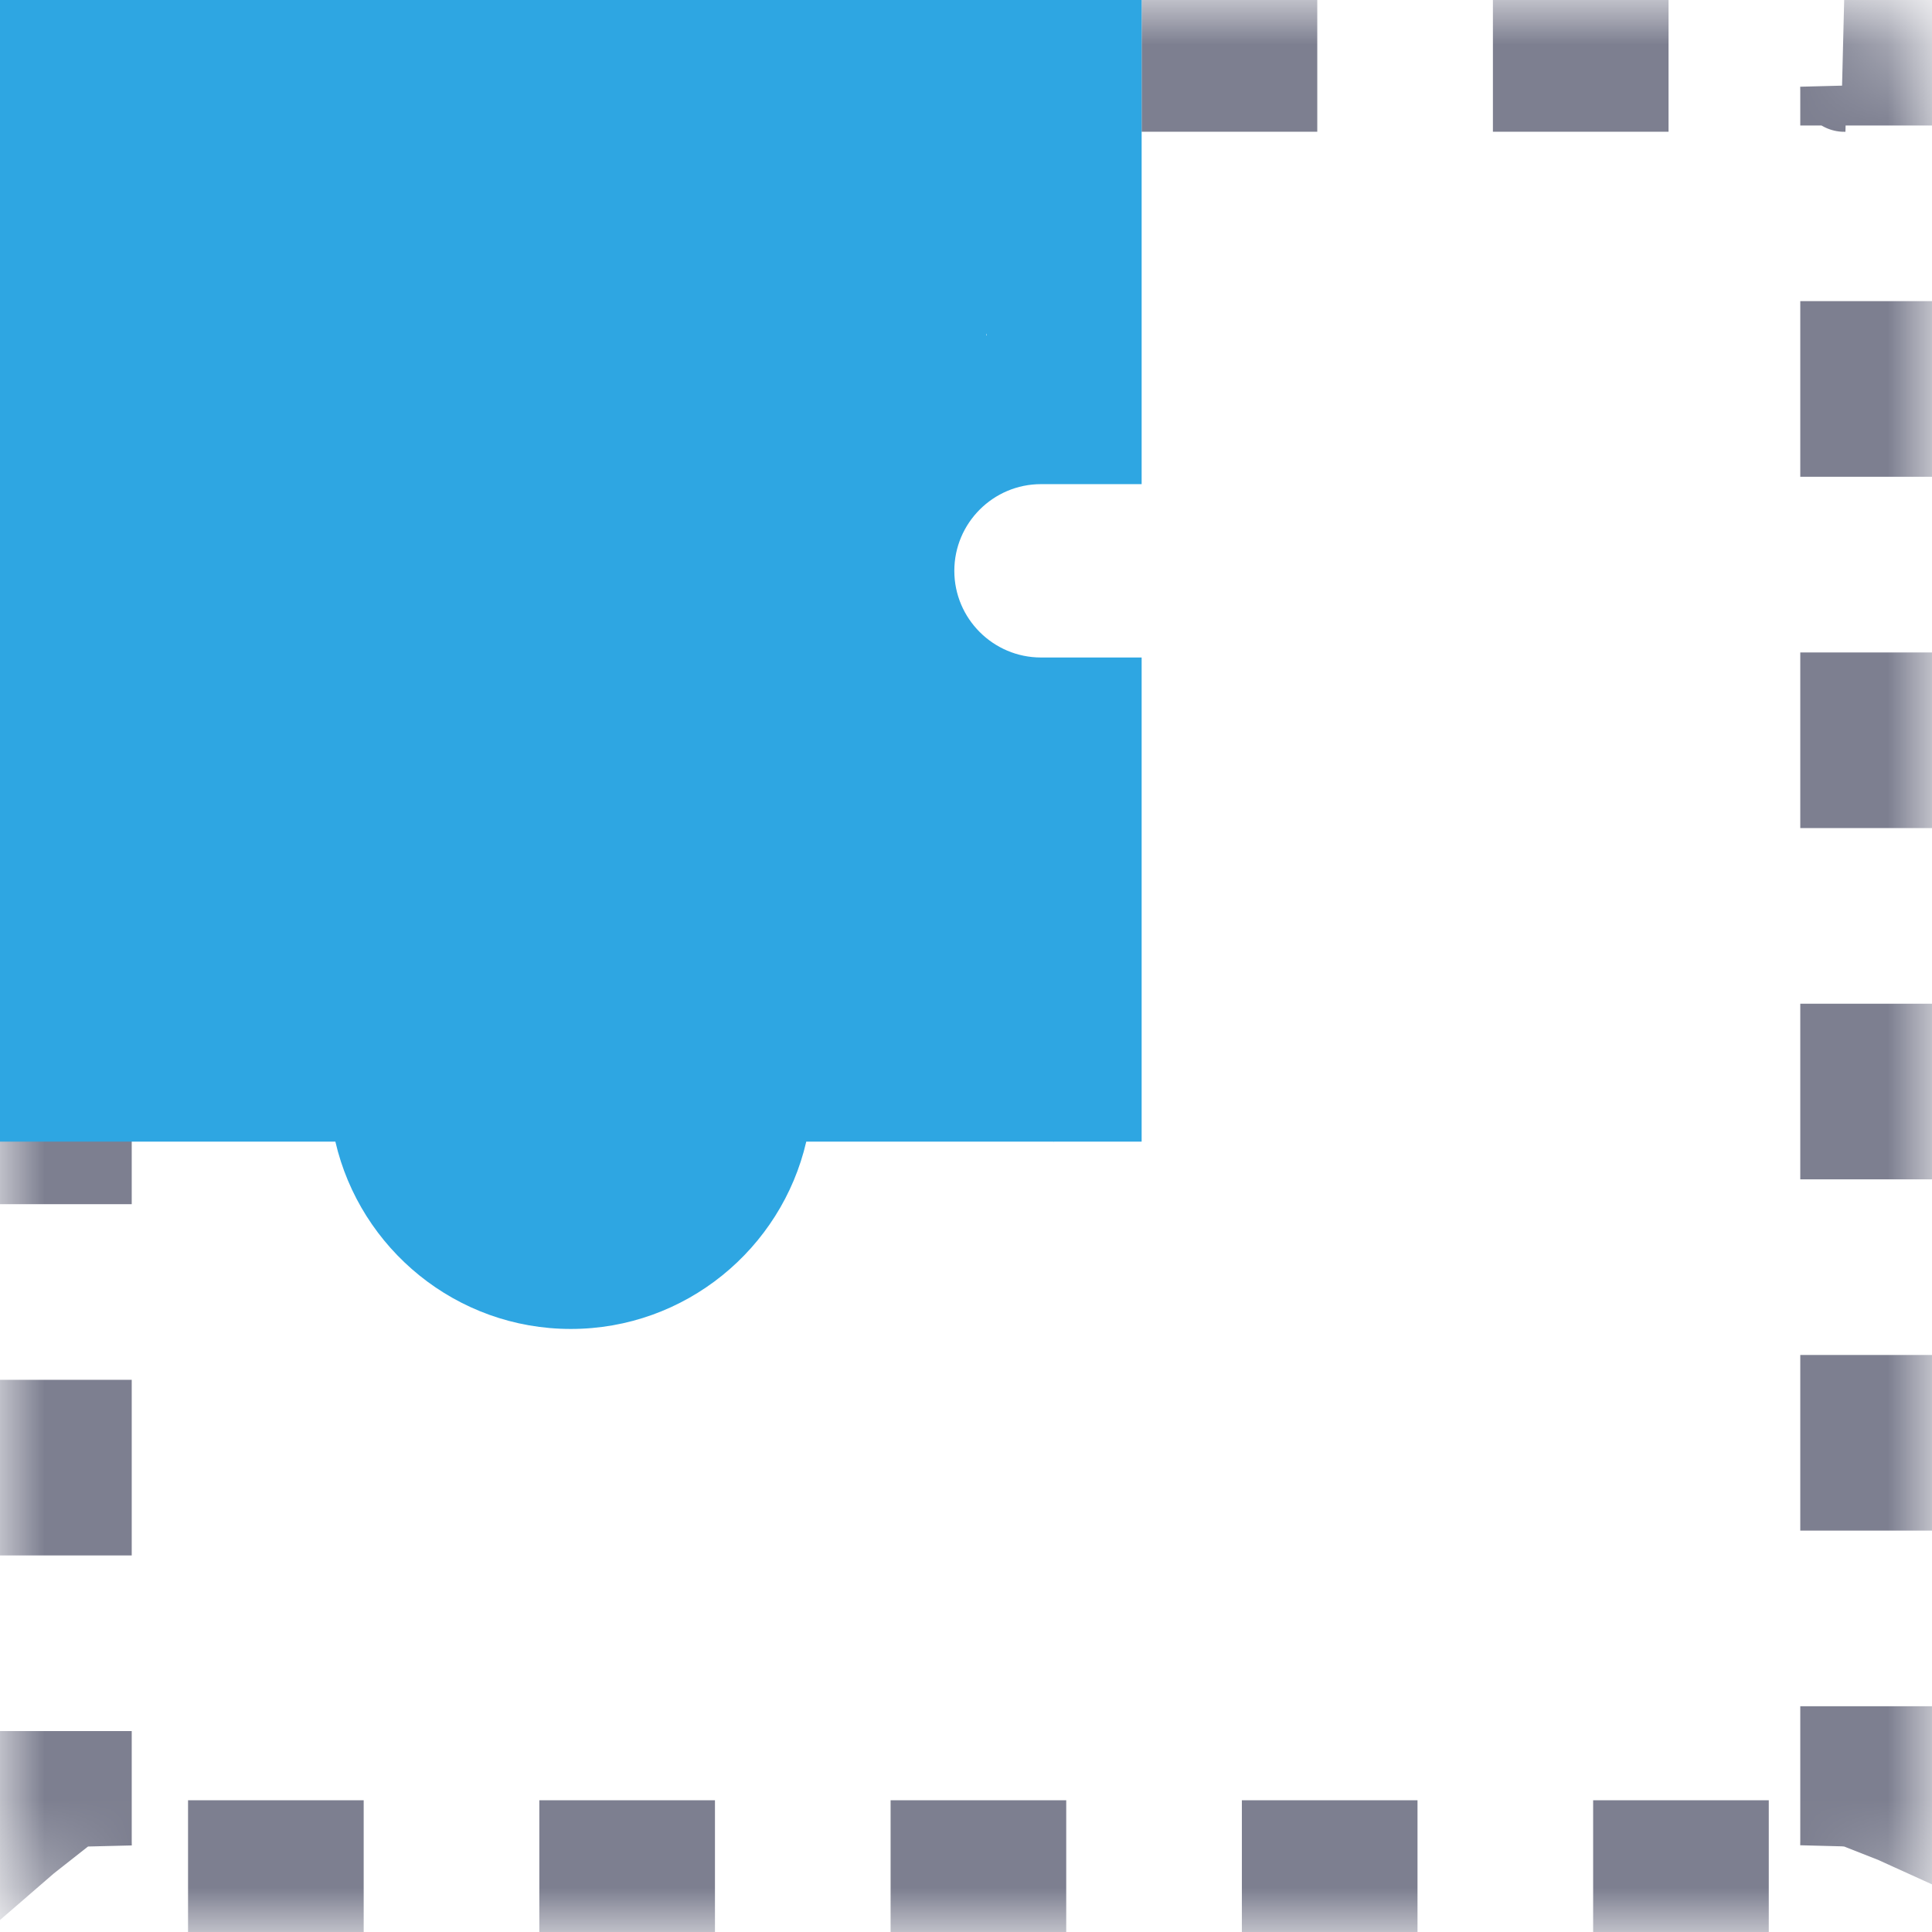 <?xml version="1.0" encoding="UTF-8"?>
<svg width="22px" height="22px" viewBox="0 0 22 22" version="1.1" xmlns="http://www.w3.org/2000/svg" xmlns:xlink="http://www.w3.org/1999/xlink">
    <!-- Generator: Sketch 53.2 (72643) - https://sketchapp.com -->
    <title>filterfill</title>
    <desc>Created with Sketch.</desc>
    <defs>
        <rect id="path-1" x="0" y="0" width="22" height="22" rx="1"></rect>
    </defs>
    <g id="Page-1" stroke="none" stroke-width="1" fill="none" fill-rule="evenodd">
        <g id="filterfill">
            <g id="Clipped">
                <mask id="mask-2" fill="white">
                    <use xlink:href="#path-1"></use>
                </mask>
                <g id="Rectangle"></g>
                <path d="M1,0 L21,0 C21.552,-1.01453063e-16 22,0.448 22,1 L22,21 C22,21.552 21.552,22 21,22 L1,22 C0.448,22 3.38176876e-17,21.552 0,21 L0,1 C-6.76353751e-17,0.448 0.448,6.76353751e-17 1,0 Z" id="Rectangle" stroke="#7D7F90" stroke-width="3" stroke-dasharray="2" fill-rule="nonzero" mask="url(#mask-2)"></path>
            </g>
            <path d="M9.181,13 L13,13 L13,7.487 L11.854,7.487 C11.31,7.487 10.867,7.044 10.867,6.5 C10.867,5.956 11.31,5.513 11.854,5.513 L13,5.513 L13,0 L0,0 L0,13 L3.819,13 C4.101,14.22 5.196,15.133 6.5,15.133 C7.804,15.133 8.899,14.22 9.181,13 Z M5.513,12.382 L5.513,11.236 L1.764,11.236 L1.764,1.764 L11.236,1.764 L11.236,3.819 C10.016,4.101 9.103,5.196 9.103,6.5 C9.103,7.804 10.016,8.899 11.236,9.181 L11.236,11.236 L7.487,11.236 L7.487,12.382 C7.487,12.926 7.044,13.369 6.5,13.369 C5.956,13.369 5.513,12.926 5.513,12.382 Z" id="Shape" fill="#2EA6E2" fill-rule="nonzero"></path>
            <polygon id="Path" fill="#2EA6E2" fill-rule="nonzero" points="1 1 12 1 10.5 6.5 11.5 9.5 12 13 9.5 12 6.5 13.5 3.5 12 1 13"></polygon>
        </g>
    </g>
</svg>